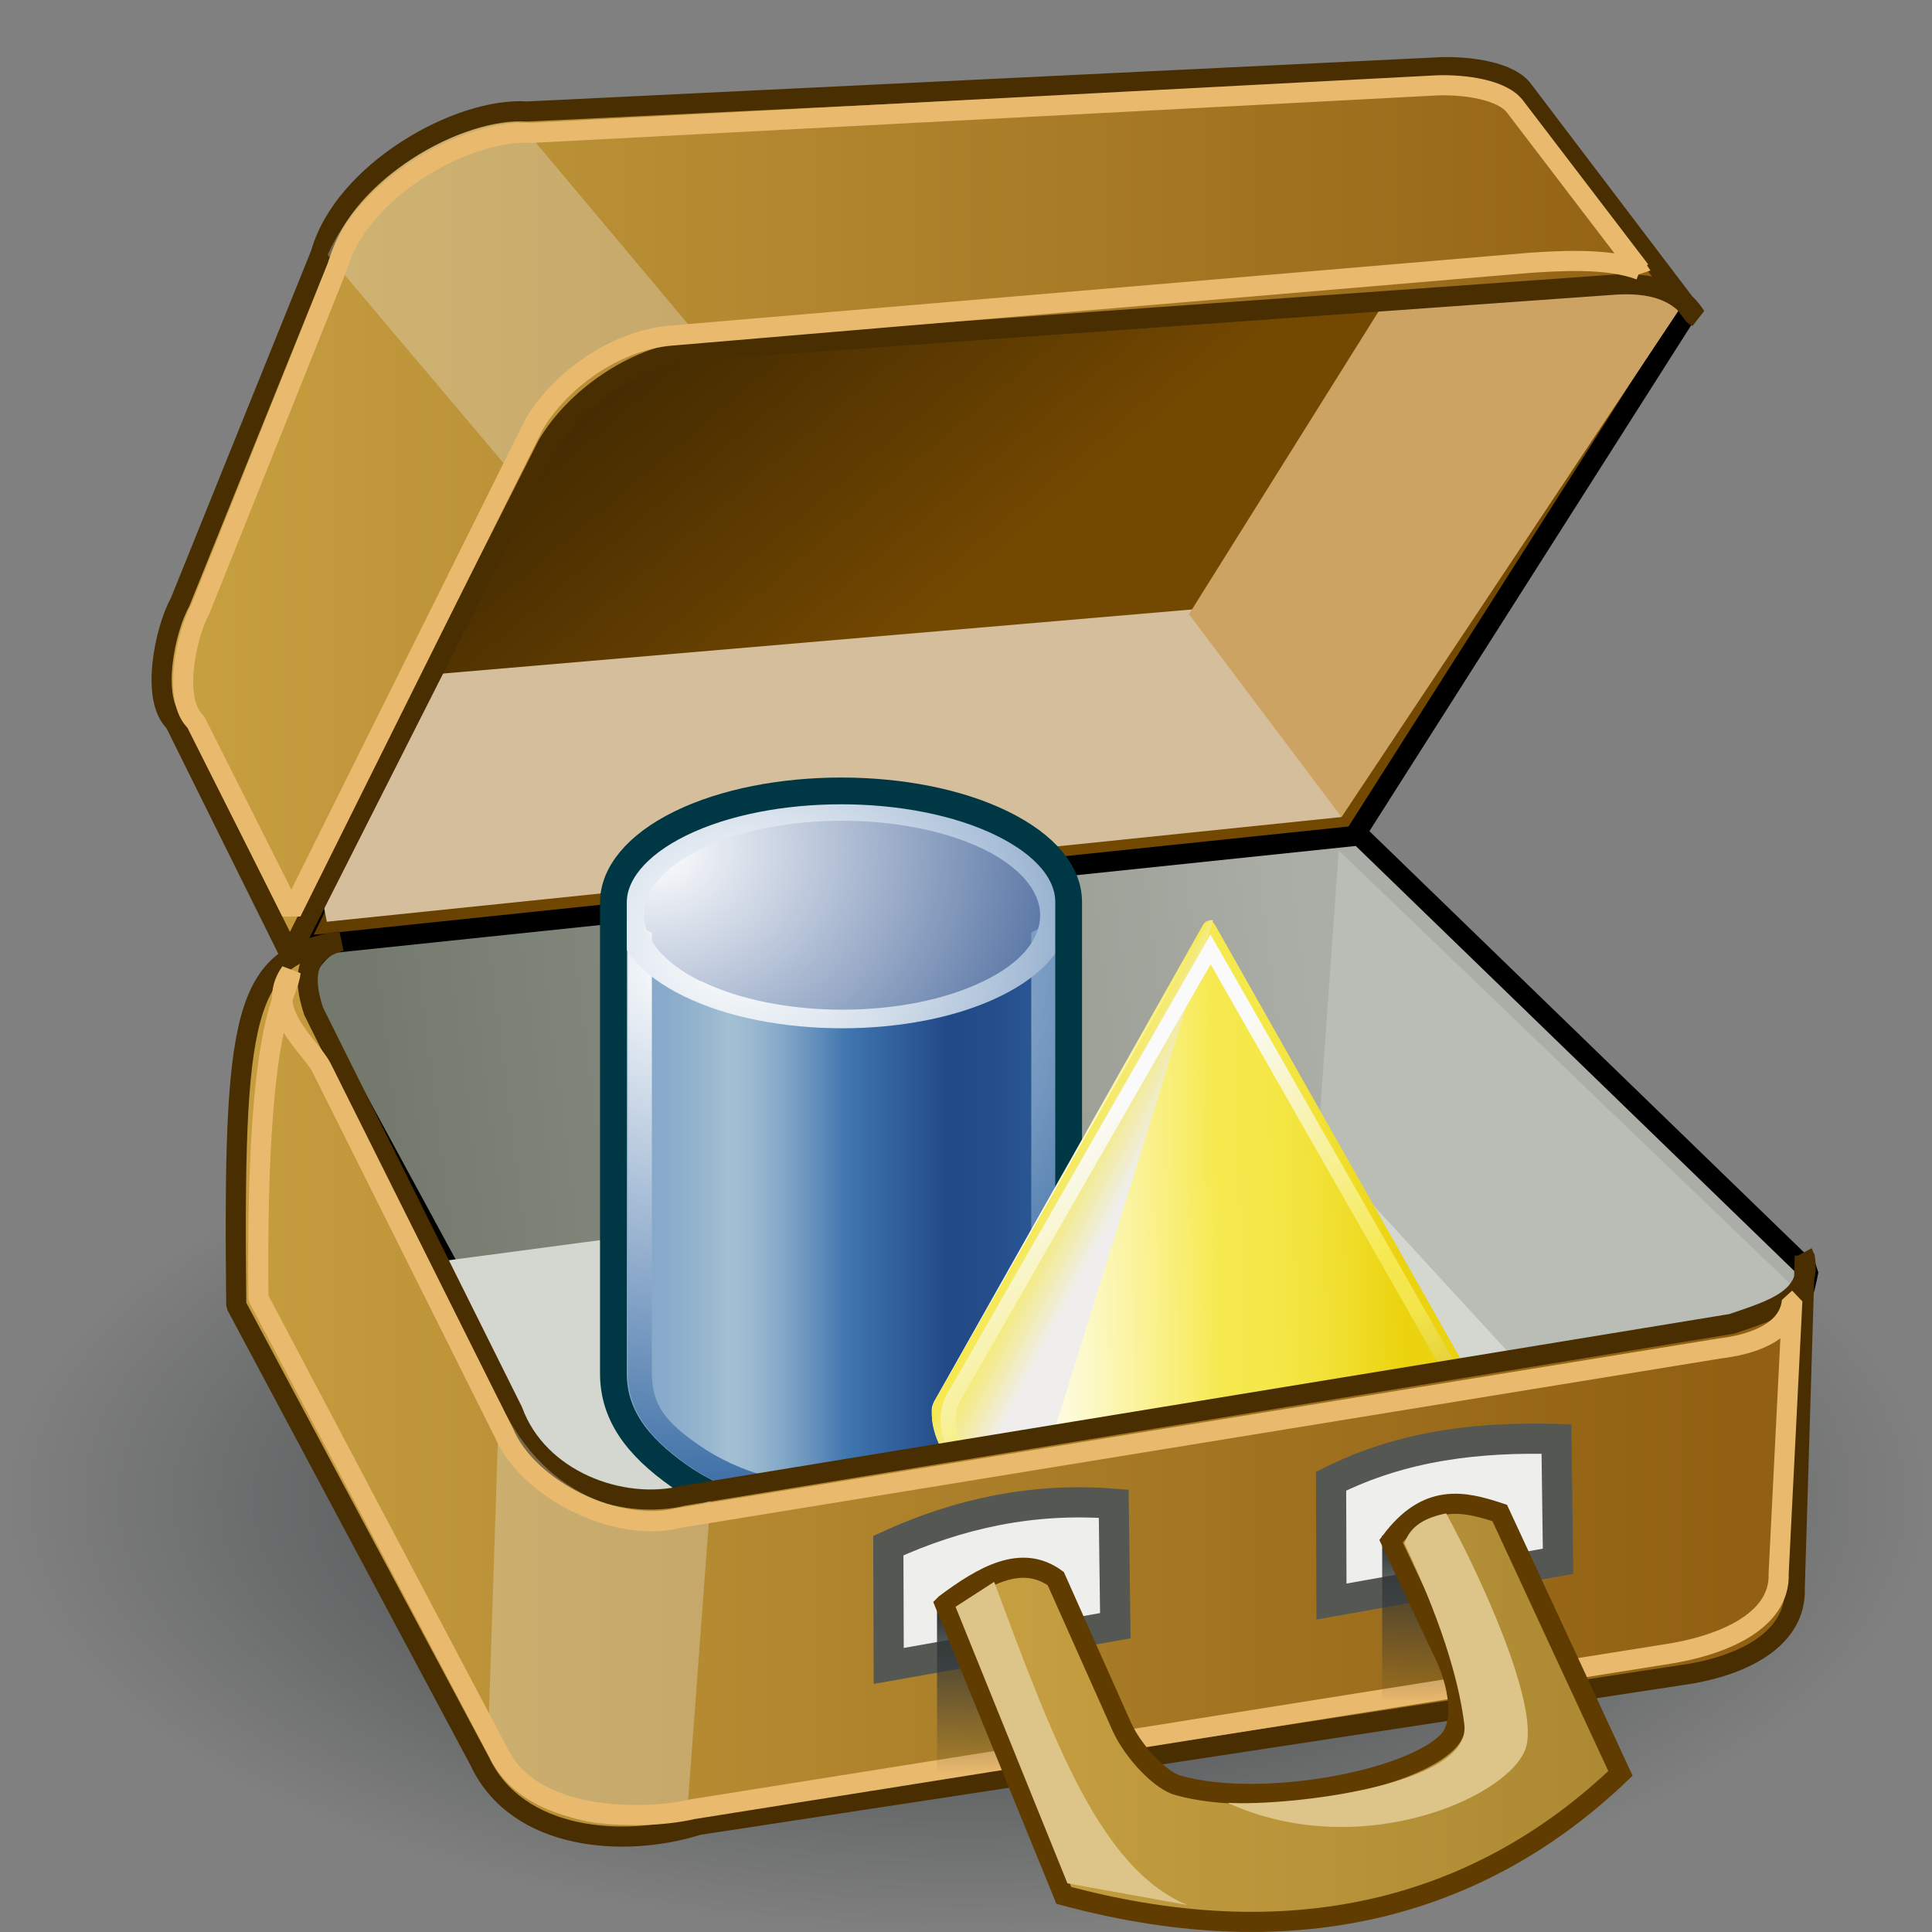 <svg xmlns="http://www.w3.org/2000/svg" width="48" height="48" xmlns:xlink="http://www.w3.org/1999/xlink"><rect width="100%" height="100%" fill="#808080" stroke="none"/><defs><linearGradient id="n"><stop offset="0" stop-color="#2e3436"/><stop offset="1" stop-color="#2e3436" stop-opacity="0"/></linearGradient><linearGradient id="m"><stop offset="0" stop-color="#c8a142"/><stop offset="1" stop-color="#ab8832"/></linearGradient><linearGradient id="l"><stop offset="0" stop-color="#442b01"/><stop offset="1" stop-color="#734801"/></linearGradient><linearGradient id="j"><stop offset="0" stop-color="#c8a142"/><stop offset="1" stop-color="#916012"/></linearGradient><linearGradient><stop offset="0" stop-color="#e8eae6"/><stop offset="1" stop-color="#a5ae9d"/></linearGradient><linearGradient id="b"><stop offset="0" stop-color="#2e3436"/><stop offset="1" stop-color="#2e3436" stop-opacity="0"/></linearGradient><linearGradient><stop offset="0" stop-color="#73796d"/><stop offset="1" stop-color="#cdcfca"/></linearGradient><linearGradient id="a"><stop offset="0" stop-color="#73796d"/><stop offset="1" stop-color="#abaea6"/></linearGradient><linearGradient id="p" x1="9.417" x2="32.89" y1="29.418" y2="26.488" xlink:href="#a" gradientUnits="userSpaceOnUse" gradientTransform="translate(-.071 -.857)"/><radialGradient cx="-64.877" cy="220.876" r="14.119" fx="-64.877" fy="220.876" gradientTransform="matrix(-1 0 0 1 55.359 0)" gradientUnits="userSpaceOnUse"><stop offset="0" stop-color="#ff8e6b"/><stop offset=".826" stop-color="#A40E0A"/><stop offset="1" stop-color="#660D0B"/></radialGradient><radialGradient cx="-62.017" cy="217.679" r="17.176" gradientUnits="userSpaceOnUse" gradientTransform="matrix(-1 0 0 1 55.359 0)" fy="217.679" fx="-62.017"><stop offset="0" stop-color="#fff"/><stop offset="1" stop-color="#A42522"/></radialGradient><linearGradient id="d" x1="-100.206" x2="-83.826" y1="222.647" y2="222.647" gradientUnits="userSpaceOnUse" gradientTransform="translate(191.69)"><stop offset=".028" stop-color="#84A8C9"/><stop offset=".108" stop-color="#88ABCB"/><stop offset=".191" stop-color="#95B5CE"/><stop offset=".253" stop-color="#A3C0D3"/><stop offset=".294" stop-color="#9CBBD0"/><stop offset=".355" stop-color="#88ACCA"/><stop offset=".427" stop-color="#6A94BE"/><stop offset=".508" stop-color="#4177AF"/><stop offset=".511" stop-color="#3F76AF"/><stop offset=".736" stop-color="#224987"/><stop offset=".829" stop-color="#244D8A"/><stop offset=".924" stop-color="#2A5794"/><stop offset="1" stop-color="#3065A0"/></linearGradient><radialGradient id="e" cx="-37.291" cy="214.005" r="19.446" fx="-37.291" fy="214.005" gradientTransform="matrix(-1 0 0 .847 55.653 28.519)" gradientUnits="userSpaceOnUse"><stop offset="0" stop-color="#fff"/><stop offset="1" stop-color="#224987"/></radialGradient><radialGradient id="f" cx="-38.266" cy="214.142" r="20.102" gradientUnits="userSpaceOnUse" gradientTransform="matrix(-1 0 0 1 55.653 0)" fy="214.142" fx="-38.266"><stop offset="0" stop-color="#fff"/><stop offset="1" stop-color="#3065A0"/></radialGradient><radialGradient id="g" cx="96.07" cy="217.459" r="30.602" gradientUnits="userSpaceOnUse" gradientTransform="matrix(1 0 0 .847 0 28.519)" fy="217.459" fx="96.07"><stop offset="0" stop-color="#fff"/><stop offset=".066" stop-color="#F4F7FA"/><stop offset=".182" stop-color="#D7E1EC"/><stop offset=".335" stop-color="#A7BDD7"/><stop offset=".516" stop-color="#668DB9"/><stop offset=".652" stop-color="#3065A0"/><stop offset=".916" stop-color="#1A3A6B"/></radialGradient><linearGradient id="c" x1="103.99" x2="118.07" y1="229.561" y2="229.189" gradientUnits="userSpaceOnUse"><stop offset="0" stop-color="#fff"/><stop offset=".078" stop-color="#FEFDEC"/><stop offset=".236" stop-color="#FCF7BB"/><stop offset=".459" stop-color="#F8ED6D"/><stop offset=".539" stop-color="#F6E94F"/><stop offset=".641" stop-color="#F5E84A"/><stop offset=".755" stop-color="#F3E43E"/><stop offset=".876" stop-color="#F0DD29"/><stop offset="1" stop-color="#EBD30F"/><stop offset="1" stop-color="#EBD30F"/></linearGradient><linearGradient id="h" x1="107.77" x2="105.604" y1="228.699" y2="227.569" gradientUnits="userSpaceOnUse"><stop offset="0" stop-color="#EFEEEC"/><stop offset="1" stop-color="#F6E94F"/></linearGradient><linearGradient id="i" x1="105.57" x2="115.738" y1="226.415" y2="240.775" gradientUnits="userSpaceOnUse"><stop offset="0" stop-color="#FAFAFA"/><stop offset=".579" stop-color="#F6E94F"/><stop offset=".693" stop-color="#F3E54B"/><stop offset=".793" stop-color="#EAD740"/><stop offset=".888" stop-color="#DBC32F"/><stop offset=".98" stop-color="#C8A61A"/><stop offset="1" stop-color="#C3A016"/></linearGradient><radialGradient id="o" cx="24.821" cy="39.036" r="21.679" xlink:href="#b" fx="24.821" fy="39.036" gradientTransform="matrix(1 0 0 .417 0 22.765)" gradientUnits="userSpaceOnUse"/><linearGradient x1="103.99" x2="118.07" y1="229.561" y2="229.189" xlink:href="#c" gradientUnits="userSpaceOnUse" gradientTransform="matrix(1.137 0 0 1.137 -153.806 -236.883)"/><linearGradient id="s" x1="-100.206" x2="-83.826" y1="222.647" y2="222.647" xlink:href="#d" gradientUnits="userSpaceOnUse" gradientTransform="matrix(.757 0 0 .757 45.57 -141.204)"/><radialGradient id="t" cx="-37.291" cy="214.005" r="19.446" xlink:href="#e" gradientUnits="userSpaceOnUse" gradientTransform="matrix(-.757 0 0 .642 -57.443 -119.608)" fx="-37.291" fy="214.005"/><radialGradient id="u" cx="-38.266" cy="214.142" r="20.102" xlink:href="#f" gradientUnits="userSpaceOnUse" gradientTransform="matrix(-1 0 0 1 55.653 0)" fx="-38.266" fy="214.142"/><radialGradient id="v" cx="96.07" cy="217.459" r="30.602" xlink:href="#g" gradientUnits="userSpaceOnUse" gradientTransform="matrix(1 0 0 .847 0 28.519)" fx="96.07" fy="217.459"/><linearGradient id="w" x1="103.99" x2="118.07" y1="229.561" y2="229.189" xlink:href="#c" gradientUnits="userSpaceOnUse" gradientTransform="matrix(1.137 0 0 1.137 -153.806 -236.883)"/><linearGradient id="x" x1="107.77" x2="105.604" y1="228.699" y2="227.569" xlink:href="#h" gradientUnits="userSpaceOnUse" gradientTransform="matrix(1.137 0 0 1.137 -153.806 -236.883)"/><linearGradient id="y" x1="105.57" x2="115.738" y1="226.415" y2="240.775" xlink:href="#i" gradientUnits="userSpaceOnUse"/><linearGradient id="r" x1="3.745" x2="42.916" y1="12.034" y2="12.034" xlink:href="#j" gradientUnits="userSpaceOnUse"/><linearGradient id="z" x1="3.745" x2="42.916" y1="12.034" y2="12.034" xlink:href="#k" gradientUnits="userSpaceOnUse"/><linearGradient id="k"><stop offset="0" stop-color="#c8a142"/><stop offset="1" stop-color="#916012"/></linearGradient><linearGradient x1="3.745" x2="42.916" y1="12.034" y2="12.034" gradientTransform="translate(-3.745 -1.42)" gradientUnits="userSpaceOnUse" xlink:href="#k"/><linearGradient id="q" x1="15.652" x2="21.852" y1="8.977" y2="16.301" xlink:href="#l" gradientUnits="userSpaceOnUse"/><linearGradient id="C" x1="23.228" x2="40.512" y1="42.568" y2="42.568" xlink:href="#m" gradientUnits="userSpaceOnUse"/><linearGradient id="A" x1="24.749" x2="24.799" y1="40.07" y2="44.06" xlink:href="#n" gradientUnits="userSpaceOnUse"/><linearGradient id="B" x1="24.749" x2="24.799" y1="40.07" y2="44.06" xlink:href="#n" gradientUnits="userSpaceOnUse" gradientTransform="translate(11.061 -1.768)"/></defs><g><path fill="url(#o)" d="M46.5 39.04a21.68 9.04 0 1 1-43.36 0 21.68 9.04 0 1 1 43.36 0z" transform="matrix(1.099 0 0 1.194 -3.239 -9.382)" color="#000" overflow="visible" enable-background="accumulate"/><path fill="url(#p)" stroke="#000" stroke-width=".5" d="M7.57 24.9L15 38.6l28.76-5.03c.6-.32.97-.9 1.17-2L33.55 20.54 8.4 23.3c-.55.35-1 .8-.83 1.6z" stroke-linejoin="bevel"/><path fill="url(#q)" stroke="#000" stroke-width=".5" d="M7.37 23.52l7.8-15.98 25.32-.78c.57-.03 1.02.44 1.46.96l-8.3 13.05z" stroke-linejoin="bevel"/><path fill="#babdb6" d="M33.26 21.13l-.55 7.73 10.67 12.37 1.4-9.04z"/><path fill="#d5be9b" d="M8.12 22.9l25.2-2.6 3.8-5.8-30.16 2.58z"/><path fill="#cca363" d="M33.33 20.3l8.43-12.67-4-5.5-8.22 13.13z"/><path fill="url(#r)" stroke="#492e01" stroke-width=".5" d="M42.1 7.85l-4.25-5.6c-.33-.47-1.34-.6-2.04-.58L13.1 2.77c-1.7-.12-4.56 1.5-5.13 3.53l-3.5 8.67c-.37.66-.74 2.4-.13 2.97l2.86 5.77 6.4-12.65c.68-1.16 2.14-2.2 3.58-2.35l22.68-1.62c.7-.06 1.72-.1 2.27.77z" stroke-linejoin="bevel"/><path fill="#eeeeec" fill-opacity=".304" d="M8.14 6.33l4.56 5.4c1-1.57 2.1-3.05 4.56-3.48l-4.38-5.22c-1.92.07-4 1.6-4.74 3.3z"/><path fill="#d3d7cf" d="M32.76 28.46c-.2 0-23.34 3.08-23.34 3.08l4.8 8.78 26-3.73z"/><g><path fill="url(#s)" d="M-17.9 18.66v13.17c0 1.1-.6 2.2-1.82 3.04-2.43 1.68-6.35 1.68-8.77 0-1.2-.84-1.8-1.7-1.8-2.8v-13.4" transform="matrix(.911 0 0 .911 42.866 4.914)"/><path fill="url(#t)" d="M-28.5 17.06c-2.4 1.2-2.4 3.1 0 4.3 2.43 1.18 6.35 1.18 8.77 0 2.42-1.2 2.42-3.1 0-4.3-2.42-1.18-6.34-1.18-8.76 0z" transform="matrix(.911 0 0 .911 42.866 4.914)"/><g transform="matrix(.69 0 0 .69 -47.857 -123.723)"><radialGradient cx="-38.266" cy="214.142" r="20.102" fx="-38.266" fy="214.142" gradientTransform="matrix(-1 0 0 1 55.653 0)" gradientUnits="userSpaceOnUse"><stop offset="0" stop-color="#fff"/><stop offset="1" stop-color="#3065A0"/></radialGradient><path fill="url(#u)" d="M107.38 212.34v16.07c0 1.4-.78 2.7-2.2 3.68-3.05 2.1-7.98 2.1-11.02 0-1.43-1-2.2-2-2.2-3.37v-16.28l.87.46v15.83c0 1.16.47 1.77 1.72 2.63 2.82 1.96 7.4 1.96 10.24 0 1.23-.86 1.7-1.77 1.7-2.92v-15.55l.88-.5z"/></g><g transform="matrix(.69 0 0 .69 -47.857 -123.434)"><radialGradient cx="96.07" cy="217.459" r="30.602" fx="96.07" fy="217.459" gradientTransform="matrix(1 0 0 .847 0 28.519)" gradientUnits="userSpaceOnUse"><stop offset="0" stop-color="#fff"/><stop offset=".066" stop-color="#F4F7FA"/><stop offset=".182" stop-color="#D7E1EC"/><stop offset=".335" stop-color="#A7BDD7"/><stop offset=".516" stop-color="#668DB9"/><stop offset=".652" stop-color="#3065A0"/><stop offset=".916" stop-color="#1A3A6B"/></radialGradient><path fill="url(#v)" d="M93.98 208.92c-1.58.77-2.44 1.8-2.44 2.92 0 1.1.86 2.15 2.44 2.92 3.14 1.54 8.26 1.54 11.4 0 1.57-.77 2.44-1.8 2.44-2.92 0-1.1-.87-2.15-2.44-2.92-3.14-1.54-8.26-1.54-11.4 0zm.6 5.3c-1.3-.65-2.03-1.5-2.03-2.38 0-.89.72-1.73 2.03-2.37 2.8-1.37 7.38-1.37 10.2 0 1.3.64 2.03 1.5 2.03 2.37 0 .89-.7 1.73-2.02 2.37-2.8 1.38-7.4 1.38-10.2 0zm-.6-5.3z"/></g><path fill="none" stroke="#003745" stroke-width=".665" d="M26.55 22.4v11.5c0 1-.55 2.02-1.66 2.78-2.2 1.53-5.8 1.53-8 0-1.1-.77-1.65-1.56-1.65-2.56v-11.7c0-.7.56-1.42 1.66-1.96 2.2-1.08 5.8-1.08 8 0 1.1.54 1.65 1.24 1.65 1.95z"/></g><g><g><path fill="url(#w)" d="M-15.98 31.02c0 3.26-4.03 5.65-11.65 5.65-6.7 0-11.04-2.54-11.04-5.58 0-.14.05-.26.1-.36l11-19.5c.14-.24.36-.24.5 0l11 19.44c.05.1.08.2.1.34z" transform="matrix(.607 0 0 .607 46.621 16.167)"/><path fill="url(#x)" d="M-27.15 11.03l-7.6 24.4c-3.2-1.06-4.26-3.62-3.82-4.7l11.27-19.7h.15z" transform="matrix(.607 0 0 .607 46.621 16.167)"/><path fill="none" stroke="#540" stroke-width=".61.272" d="M36.72 34.5c.15.25.23.52.23.8 0 1.77-3.08 3.13-6.9 3.13-3.8 0-6.87-1.37-6.87-3.13 0-.33.1-.65.3-.95l6.6-11.5 6.64 11.64z"/><g transform="matrix(.69 0 0 .69 -46.739 -127.621)"><linearGradient x1="105.57" x2="115.738" y1="226.415" y2="240.775" gradientUnits="userSpaceOnUse"><stop offset="0" stop-color="#FAFAFA"/><stop offset=".579" stop-color="#F6E94F"/><stop offset=".693" stop-color="#F3E54B"/><stop offset=".793" stop-color="#EAD740"/><stop offset=".888" stop-color="#DBC32F"/><stop offset=".98" stop-color="#C8A61A"/><stop offset="1" stop-color="#C3A016"/></linearGradient><path fill="url(#y)" d="M111.1 219l-9.1 15.88c-.27.4-.4.8-.4 1.22 0 2.35 4.35 4.27 9.7 4.27 5.36 0 9.7-1.92 9.7-4.27 0-.35-.1-.7-.28-1.04 0 0-9.4-16.46-9.4-16.46l-.22.4zm-8.96 17.1c0-.3.1-.6.3-.92l.03-.05s8.4-14.68 8.86-15.45c.44.77 8.92 15.65 8.92 15.65.15.25.22.52.22.77 0 2-4.28 3.73-9.17 3.73-4.88 0-9.16-1.74-9.16-3.73z"/></g></g></g><path fill="url(#z)" stroke="#492e01" stroke-width=".5" d="M44.84 31.2l-.25 8.25c.05 1.26-1.26 1.9-2.57 2.13l-24.67 3.76c-1.83.58-4.5.4-5.43-1.58L5.87 32.43c-.08-7.3.17-8.67 2.6-9.05-.87.24-.97.85-.68 1.74l4.95 9.94c.63 1.72 2.7 2.48 4.24 2.1l26.05-4.27c1.02-.35 2.02-.63 1.8-1.7z" stroke-linejoin="bevel" color="#000" overflow="visible" enable-background="accumulate"/><path fill="#eeeeec" fill-opacity=".304" d="M12.4 34.83l-.28 8.62c1.38 2.03 3.1 2.15 4.95 1.62l.58-7.78c-1.83.67-4.08.04-5.24-2.47z" color="#000" overflow="visible" enable-background="accumulate"/><path fill="none" stroke="#e9b96e" stroke-width=".5" d="M40.75 6.72l-3.1-4.06c-.32-.44-1.27-.56-1.93-.54L13.22 3.3c-1.62-.1-4.3 1.4-4.84 3.33l-3.4 8.5c-.35.63-.7 2.26-.12 2.8l2.38 4.73 6.03-12.12c.65-1.1 2.02-2.08 3.38-2.2L38 6.53c.65-.04 1.93-.14 2.75.18z" stroke-linejoin="bevel"/><path fill="none" stroke="#e9b96e" stroke-width=".5" d="M44.53 32.32l-.34 6.77c.05 1.22-1.47 1.8-2.74 2L17.2 44.95c-1.1.26-3.84.34-4.75-1.28L6.42 32.25c-.07-7.07.72-7.4.8-8.1-.68.97.48 1.82.77 2.38l4.53 9.07c.6 1.42 2.83 2.5 4.3 2.12l25.92-4.22c.68-.08 1.7-.35 1.78-1.18z" color="#000" stroke-linejoin="bevel" overflow="visible" enable-background="accumulate"/><path fill="#eeeeec" stroke="#555753" stroke-width=".75" d="M22.07 38.4c1.75-.8 3.6-1.2 5.6-1.04l.04 3.03-5.63 1z"/><path fill="#eeeeec" stroke="#555753" stroke-width=".75" d="M33.07 36.8c1.8-.9 3.68-1.1 5.6-1.05l.04 3.04-5.63 1z"/><path fill="url(#A)" d="M23.28 39.92h2.98v4.1h-2.98z" color="#000" overflow="visible" enable-background="accumulate"/><path fill="url(#B)" d="M34.34 38.15h2.98v4.1h-2.98z" color="#000" overflow="visible" enable-background="accumulate"/><path fill="url(#C)" stroke="#603c01" stroke-width=".5" d="M23.48 39.86l2.95 7.23c5.93 1.6 10.48.17 13.83-3.03l-3-6.47c-.9-.3-1.8-.5-2.7.7l1.25 2.65c.48.93.57 1.9.17 2.32-.96 1-4.68 1.67-6.7 1.1-.42-.1-1.1-.8-1.4-1.44l-1.65-3.7c-.85-.62-1.8-.07-2.74.63z"/><path fill="#ddc489" d="M23.74 39.92l2.78 6.87 2.98.54c-2.15-.9-3.3-4-4.8-8.03z"/><path fill="#ddc489" d="M34.9 38.36c1.06 2.24 1.38 3.66 1.48 4.48.2 1.53-4.42 2.04-5.88 1.95 3.34 1.53 7.16-.2 7.43-1.44.24-1.13-1.1-4.1-2-5.75-.5.1-.9.3-1.04.76z" color="#000" overflow="visible" enable-background="accumulate"/></g></svg>